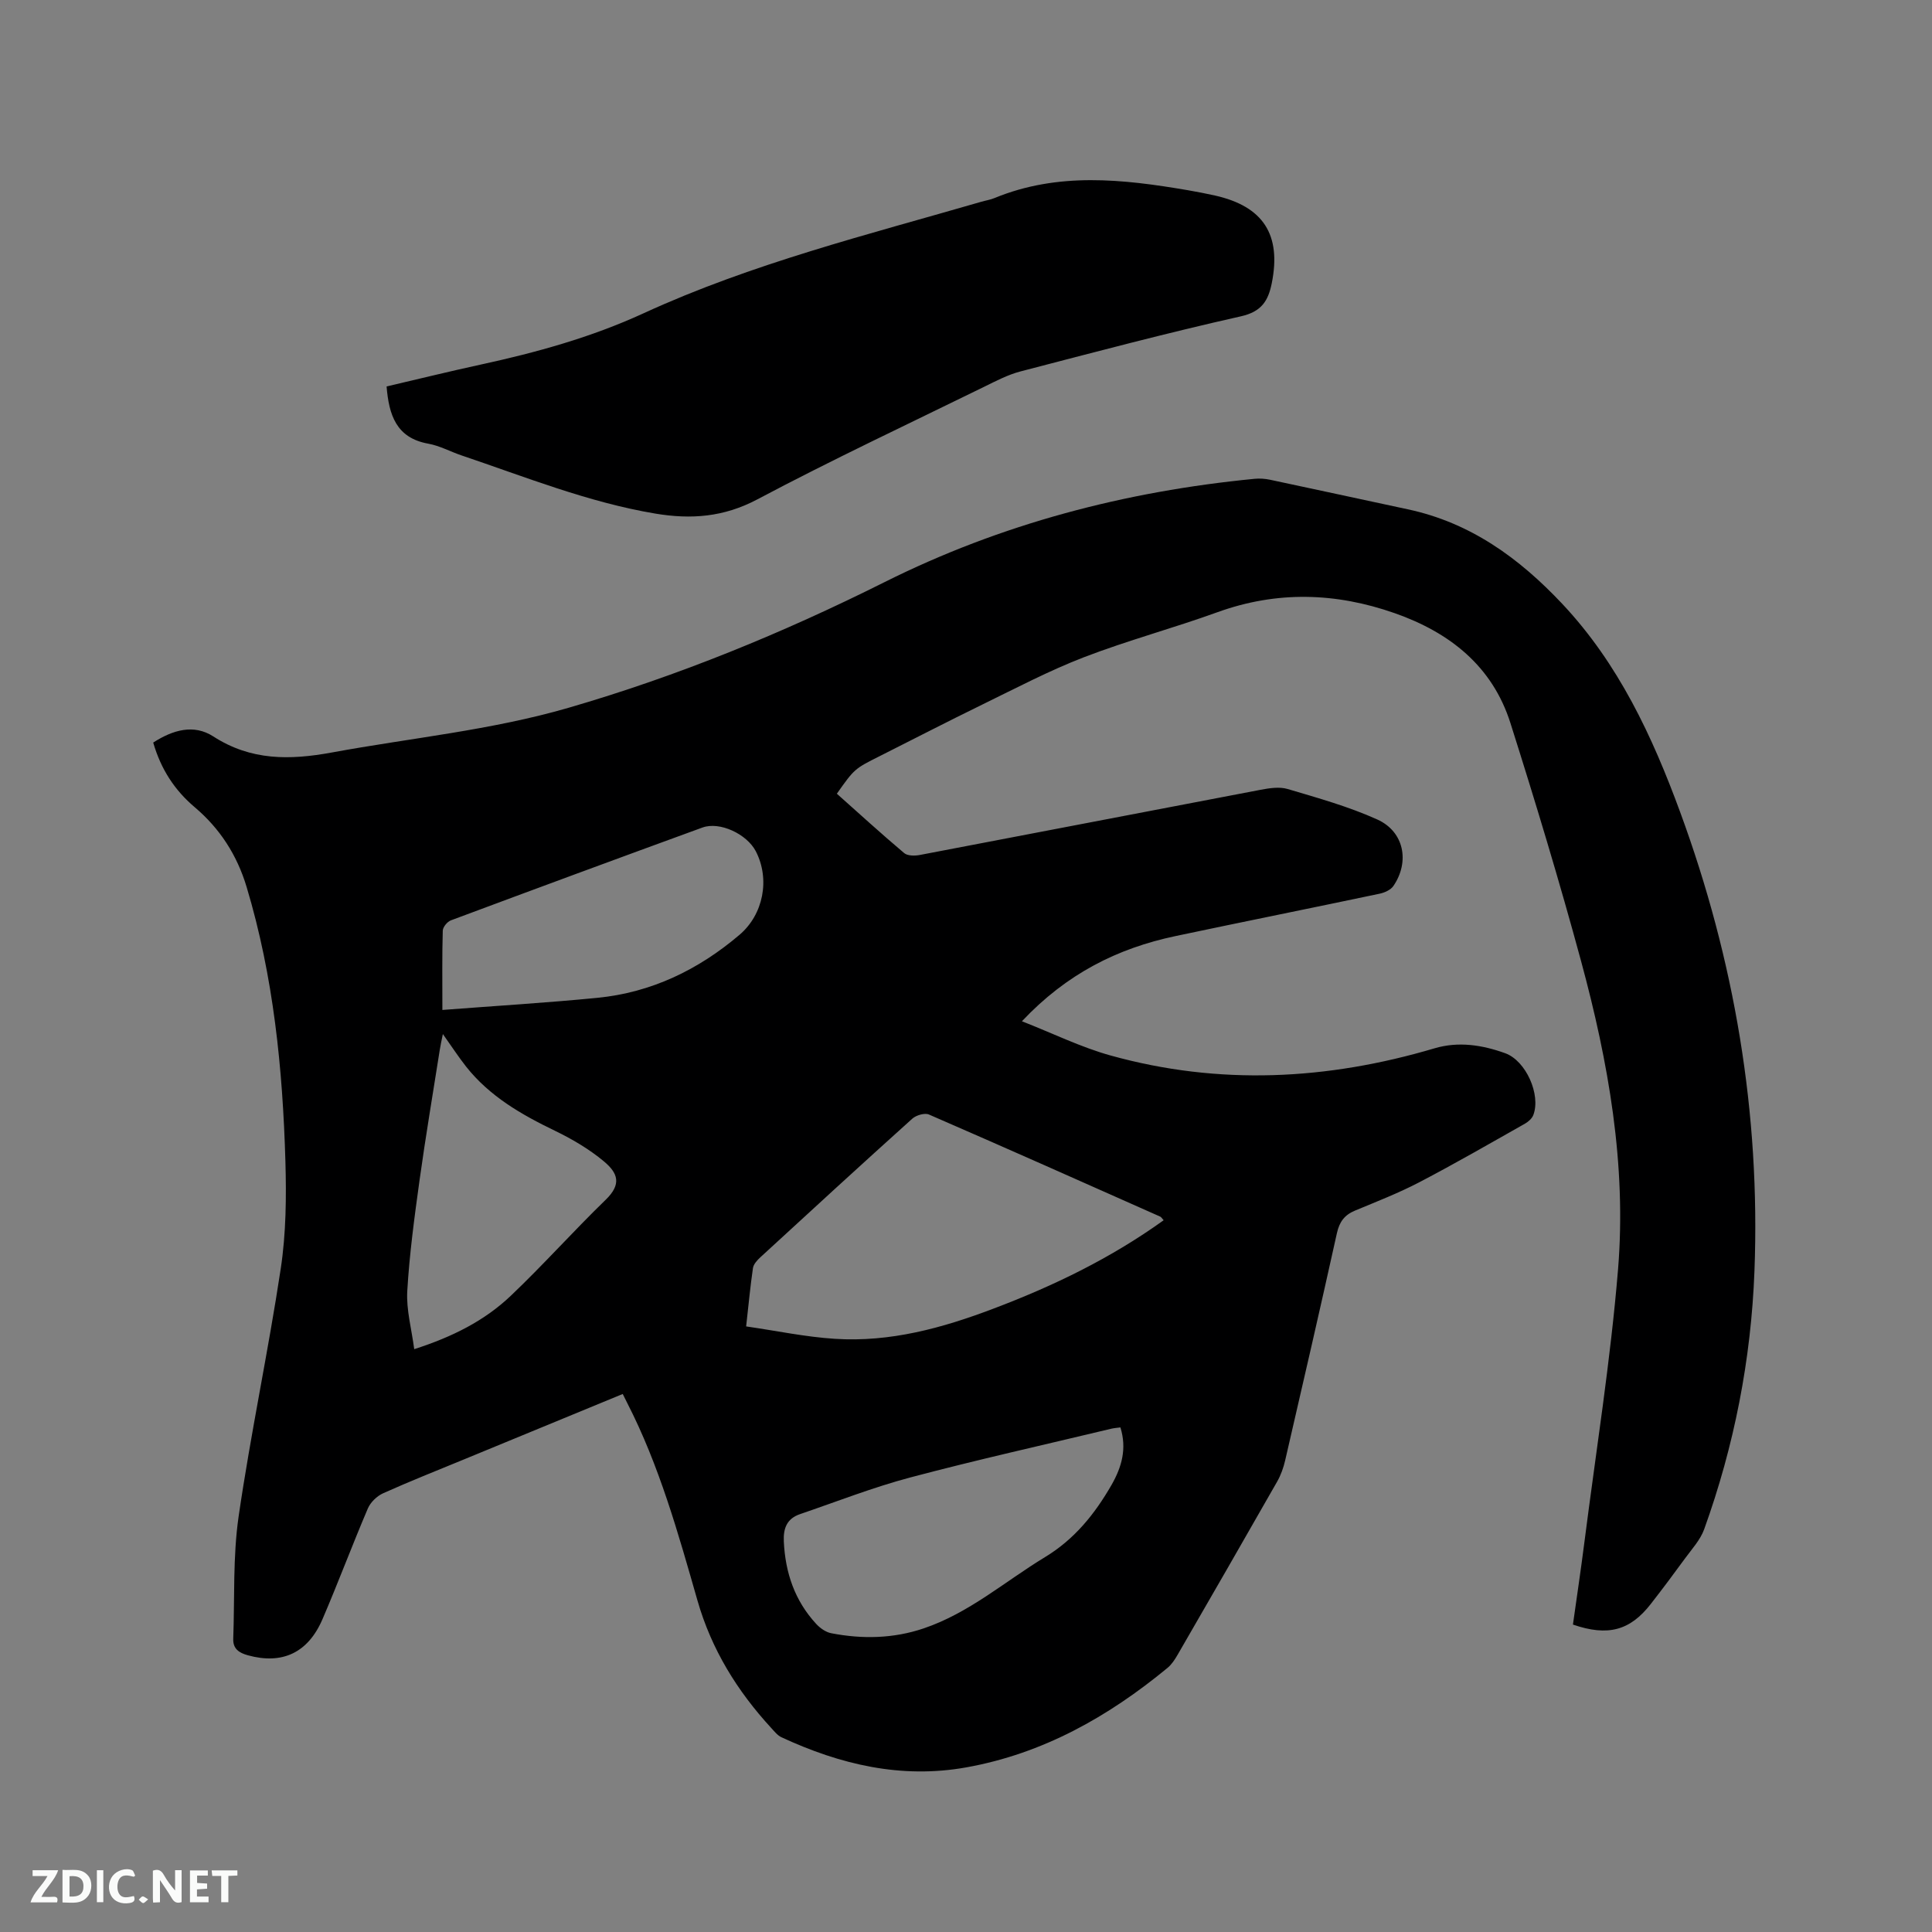 <svg enable-background="new 0 0 400 400" viewBox="0 0 400 400" xmlns="http://www.w3.org/2000/svg"><rect x="0" y="0" width="400" height="400" fill="#808080" stroke="none"/><path d="m31.72 153.74c4.1-2.64 8.41-3.87 12.44-1.27 7.79 5.03 15.82 4.93 24.58 3.32 16.33-3.01 32.91-4.59 48.97-9.25 22.65-6.58 44.34-15.47 65.41-26.01 24.15-12.08 49.85-18.8 76.66-21.4 1.03-.1 2.12-.02 3.14.19 9.51 2.01 19.01 4.09 28.52 6.12 12.98 2.76 23.09 10.1 32 19.57 11.66 12.4 18.65 27.42 24.41 43.1 11.27 30.68 16.63 62.38 15.39 95.08-.7 18.32-4.19 36.17-10.41 53.43-.8 2.21-2.55 4.1-3.98 6.06-2.31 3.17-4.66 6.31-7.07 9.4-4.28 5.51-8.87 6.77-16.12 4.27.79-5.64 1.65-11.37 2.38-17.11 2.4-18.81 5.41-37.57 6.96-56.45 1.77-21.65-2-42.93-7.65-63.78-4.48-16.54-9.45-32.96-14.63-49.3-3.74-11.8-12.57-18.76-23.96-22.76-12.21-4.28-24.38-4.65-36.7-.2-9.15 3.31-18.59 5.84-27.66 9.33-7.18 2.77-14.05 6.39-20.98 9.77-7.14 3.48-14.19 7.13-21.29 10.7-5.22 2.62-5.22 2.62-8.87 7.78 4.61 4.1 9.2 8.3 13.95 12.3.7.59 2.21.58 3.25.38 23.51-4.47 47.01-9.02 70.52-13.49 1.84-.35 3.92-.67 5.63-.16 6.26 1.86 12.62 3.63 18.55 6.31 5.55 2.51 6.75 8.74 3.33 13.76-.55.81-1.81 1.38-2.85 1.6-14.09 2.97-28.2 5.8-42.29 8.78-11.99 2.53-22.52 7.8-31.77 17.63 6.45 2.53 12.24 5.39 18.36 7.09 22.45 6.24 44.84 5.1 67.07-1.49 4.97-1.47 9.89-.69 14.63 1.02 4.29 1.55 7.41 8.58 5.82 12.79-.27.71-1.01 1.38-1.71 1.78-7.26 4.1-14.48 8.27-21.87 12.13-4.31 2.25-8.87 4.02-13.36 5.89-2.15.9-3.2 2.31-3.72 4.63-3.48 15.71-7.09 31.4-10.72 47.08-.35 1.52-.9 3.06-1.67 4.41-6.82 11.97-13.7 23.9-20.59 35.82-.57.99-1.24 2.02-2.1 2.73-12.28 10.12-25.81 17.76-41.68 20.6-13.47 2.41-26.09-.6-38.25-6.24-.82-.38-1.46-1.21-2.1-1.9-7.06-7.67-12.39-16.29-15.29-26.42-3.99-13.93-7.89-27.92-14.55-40.91-.29-.56-.56-1.12-.92-1.84-11.06 4.56-22 9.06-32.93 13.57-5.58 2.3-11.19 4.52-16.69 6.99-1.28.58-2.6 1.86-3.15 3.14-3.24 7.59-6.13 15.33-9.39 22.92-3.02 7.02-8.37 9.43-15.45 7.48-1.85-.51-3.1-1.35-3.03-3.41.31-8.44-.09-16.99 1.11-25.31 2.5-17.18 6.14-34.19 8.73-51.36 1.1-7.29 1.17-14.8.96-22.19-.56-19.21-2.46-38.26-8.03-56.8-1.99-6.63-5.54-12.11-10.75-16.52-4.17-3.53-6.99-7.86-8.59-13.38zm209.2 98.9c-.4-.44-.51-.66-.68-.74-15.95-7.09-31.9-14.2-47.91-21.15-.88-.38-2.64.14-3.44.85-10.56 9.5-21.02 19.1-31.47 28.71-.66.61-1.41 1.43-1.53 2.24-.55 3.75-.9 7.53-1.41 12.07 6.32.91 12.33 2.19 18.4 2.57 11.41.73 22.2-2.22 32.8-6.25 12.44-4.7 24.29-10.43 35.24-18.3zm-8.95 42.89c-.67.09-1.29.13-1.89.27-13.88 3.33-27.82 6.43-41.61 10.09-7.73 2.05-15.23 5-22.82 7.59-2.69.92-3.5 2.86-3.37 5.67.31 6.49 2.27 12.26 6.7 17.06.8.87 1.98 1.71 3.11 1.93 6.44 1.25 12.88 1.12 19.15-1 9.39-3.17 16.8-9.71 25.11-14.75 6.12-3.71 10.3-8.91 13.78-14.95 2.13-3.73 3.2-7.53 1.84-11.91zm-140.38-86.43c11.07-.85 21.6-1.48 32.09-2.51 11.19-1.1 20.91-5.8 29.43-13.05 4.95-4.21 6.35-11.52 3.38-17.28-1.85-3.58-7.48-6.23-11.05-4.93-17.39 6.34-34.75 12.75-52.09 19.22-.75.28-1.66 1.39-1.68 2.14-.15 5.08-.08 10.15-.08 16.41zm.1 4.99c-.27 1.37-.49 2.28-.63 3.21-1.41 9-2.94 17.98-4.19 27-1.06 7.65-2.1 15.32-2.55 23.02-.22 3.87.89 7.81 1.44 12.01 7.94-2.55 14.57-5.9 19.99-11.05 6.75-6.42 12.97-13.4 19.66-19.89 3.33-3.23 2.53-5.51-.38-7.94-3.04-2.54-6.58-4.62-10.16-6.35-6.94-3.35-13.5-7.12-18.36-13.26-1.62-2.06-3.05-4.26-4.82-6.75z" fill="#000001"/><path d="m80.04 80.01c6.45-1.5 12.91-3.1 19.41-4.51 11.59-2.52 22.89-5.63 33.8-10.64 22.39-10.29 46.31-16.24 69.89-23.08.92-.27 1.88-.41 2.75-.77 13.15-5.42 26.58-3.93 40.04-1.63 1.88.32 3.75.69 5.61 1.1 10.01 2.25 13.78 8.1 11.77 18.14-.73 3.61-2.07 5.9-6.39 6.87-15.28 3.43-30.44 7.45-45.6 11.4-2.63.68-5.12 1.99-7.58 3.2-15.69 7.69-31.52 15.12-46.94 23.3-6.96 3.69-13.74 4.18-21.14 2.94-13.88-2.33-26.87-7.58-40.1-12.04-2.31-.78-4.52-2-6.88-2.43-6.65-1.18-8.16-5.96-8.64-11.85z" fill="#000001"/><g fill="#fafbfa"><path d="m37.59 393.81c-.92.31-1.52.05-2-.78-.7-1.2-1.52-2.34-2.47-3.78v4.59c-.55.03-.95.05-1.41.07-.03-.37-.06-.64-.06-.91 0-1.91 0-3.81 0-5.7 1.13-.41 1.77-.03 2.29.91.62 1.11 1.38 2.14 2.31 3.19v-4.2h1.35v6.61z"/><path d="m12.94 393.88v-6.75c1.9.19 3.93-.54 5.37 1.29.8 1.01.78 2.88.03 3.97-1.37 1.97-3.4 1.51-5.4 1.49m1.45-1.22c2.04.12 2.92-.58 2.89-2.21-.03-1.51-.98-2.19-2.89-2z"/><path d="m11.81 393.87h-5.49c.68-2.18 2.47-3.48 3.51-5.45h-3.08v-1.21h5.29c-.71 2.13-2.44 3.48-3.47 5.51.86 0 1.63.04 2.39-.01.79-.05 1.14.21.85 1.16"/><path d="m39.33 393.86v-6.61h3.7v1.07h-2.22v1.52c.68.04 1.34.09 2.07.13v1.07c-.72.05-1.38.09-2.1.14v1.48h2.4v1.19h-3.85z"/><path d="m27.71 388.56c-1.15-.3-2.46-.61-3.1.64-.37.73-.41 1.93-.06 2.67.63 1.35 1.99.93 3.17.68.35.94-.01 1.32-.93 1.46-1.62.25-3.05-.27-3.76-1.48-.73-1.24-.6-3.03.31-4.17.88-1.11 2.71-1.7 4-1.16.32.13.44.74.65 1.12-.1.08-.19.16-.28.24"/><path d="m49.15 387.24v1.07c-.59.02-1.17.05-1.87.08v5.44h-1.48v-5.44h-1.85c-.05-.4-.08-.73-.13-1.15z"/><path d="m20.06 387.21h1.33v6.62h-1.33z"/><path d="m30.68 393.25c-.49.38-.8.79-1.05.76-.32-.05-.6-.45-.9-.7.26-.24.51-.64.8-.67.29-.04.62.3 1.15.61"/></g></svg>